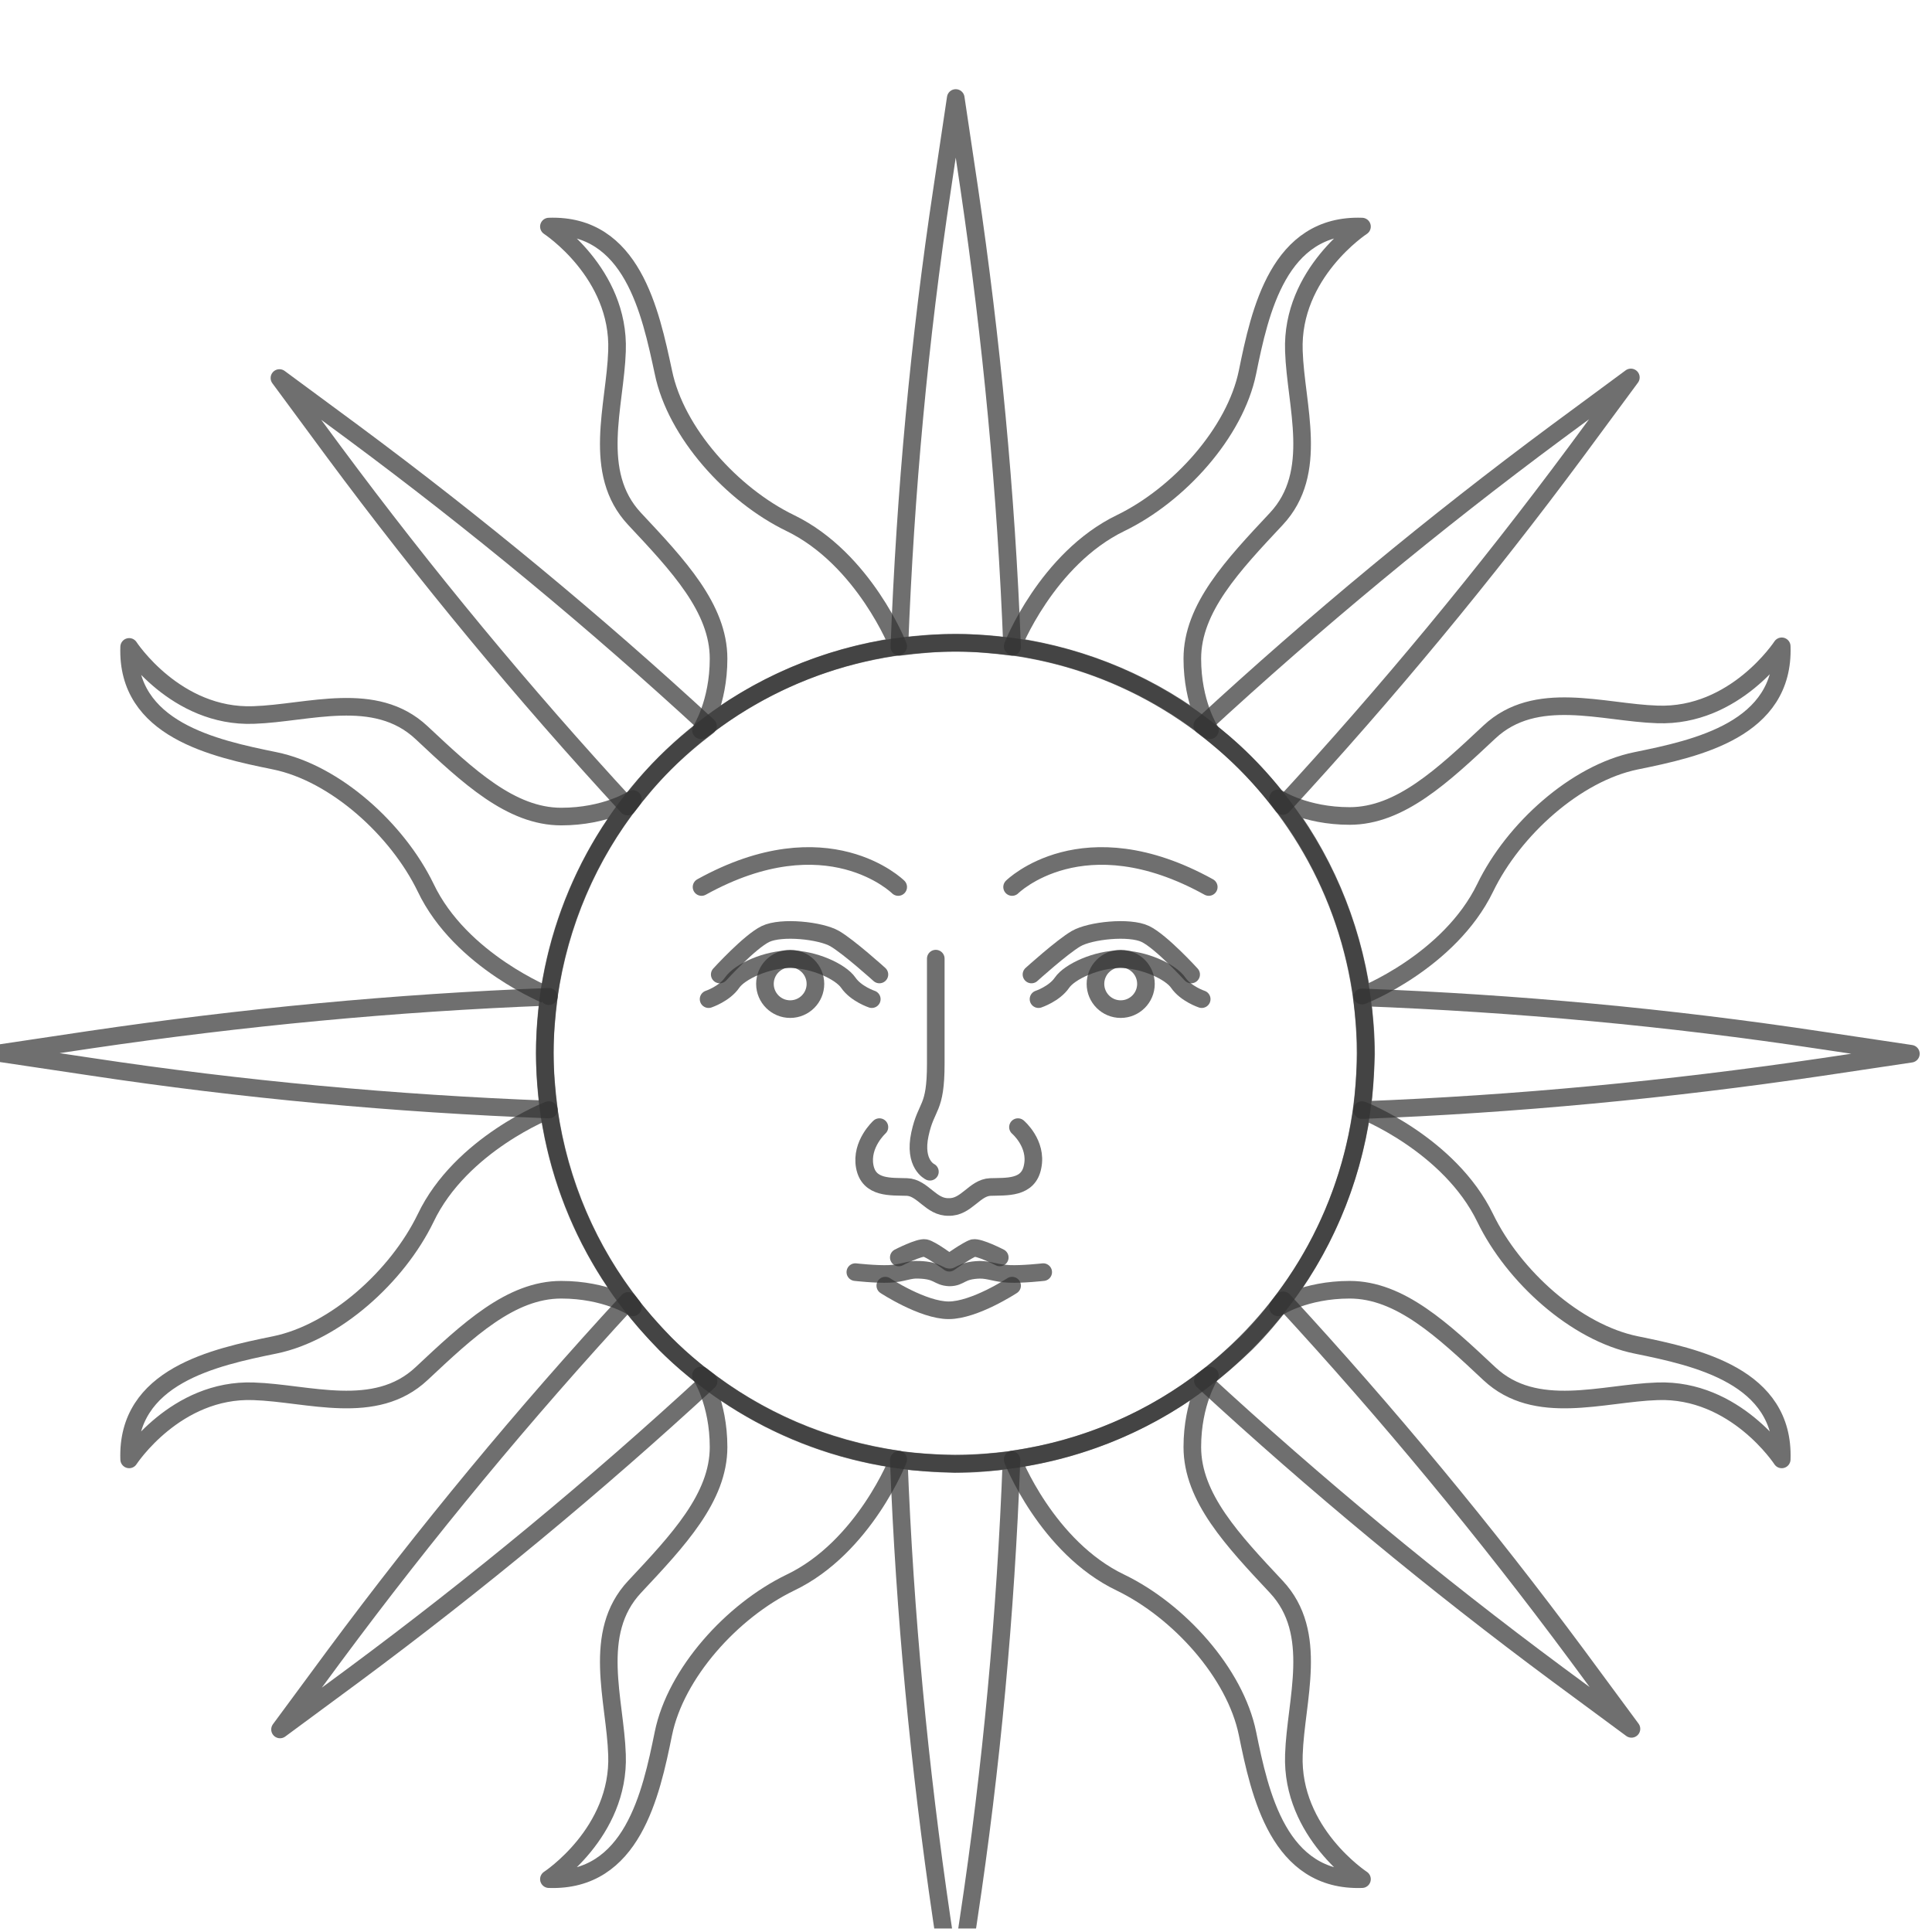 <svg width="276" height="276" viewBox="0 0 276 276" fill="none" xmlns="http://www.w3.org/2000/svg">
<g clip-path="url(#clip0_231_184)">
<path d="M171.673 142.735C171.673 142.735 169.409 141.98 168.319 140.386C167.228 138.793 163.37 137.032 160.016 137.032C156.661 137.032 152.803 138.793 151.713 140.386C150.623 141.98 148.358 142.735 148.358 142.735" stroke="#333333" stroke-opacity="0.7" stroke-width="2.516" stroke-miterlimit="10" stroke-linecap="round" stroke-linejoin="round"/>
<path d="M160.1 144.16C162.092 144.16 163.707 142.546 163.707 140.554C163.707 138.562 162.092 136.948 160.1 136.948C158.109 136.948 156.494 138.562 156.494 140.554C156.494 142.546 158.109 144.16 160.1 144.16Z" stroke="#333333" stroke-opacity="0.7" stroke-width="2.516" stroke-miterlimit="10" stroke-linecap="round" stroke-linejoin="round"/>
<path d="M147.353 139.212C147.353 139.212 151.714 135.27 153.726 134.096C155.739 132.922 161.358 132.335 163.623 133.425C165.887 134.516 170.164 139.212 170.164 139.212" stroke="#333333" stroke-opacity="0.7" stroke-width="2.516" stroke-miterlimit="10" stroke-linecap="round" stroke-linejoin="round"/>
<path d="M145.423 161.017C145.423 161.017 148.191 163.366 147.52 166.636C146.933 169.823 143.746 169.488 141.481 169.572C139.217 169.656 138.043 172.507 135.527 172.423C133.011 172.507 131.837 169.656 129.573 169.572C127.308 169.488 124.121 169.823 123.534 166.636C122.947 163.449 125.631 161.017 125.631 161.017" stroke="#333333" stroke-opacity="0.7" stroke-width="2.516" stroke-miterlimit="10" stroke-linecap="round" stroke-linejoin="round"/>
<path d="M132.844 167.391C132.844 167.391 130.495 166.301 131.418 162.024C132.34 157.747 133.682 158.669 133.682 151.96C133.682 145.167 133.682 136.948 133.682 136.948" stroke="#333333" stroke-opacity="0.7" stroke-width="2.516" stroke-miterlimit="10" stroke-linecap="round" stroke-linejoin="round"/>
<path d="M149.03 181.732C149.03 181.732 146.094 182.068 144.165 181.984C142.236 181.9 141.398 181.397 139.972 181.397C137.121 181.481 137.288 182.487 135.611 182.487C133.934 182.403 134.101 181.481 131.25 181.397C129.824 181.313 128.986 181.9 127.057 181.984C125.128 182.068 122.192 181.732 122.192 181.732" stroke="#333333" stroke-opacity="0.7" stroke-width="2.516" stroke-miterlimit="10" stroke-linecap="round" stroke-linejoin="round"/>
<path d="M142.823 179.636C142.823 179.636 139.888 178.126 139.049 178.294C138.211 178.545 135.611 180.39 135.611 180.39C135.611 180.39 133.011 178.462 132.172 178.294C131.334 178.126 128.398 179.636 128.398 179.636" stroke="#333333" stroke-opacity="0.7" stroke-width="2.516" stroke-miterlimit="10" stroke-linecap="round" stroke-linejoin="round"/>
<path d="M144.585 183.661C144.585 183.661 139.217 187.184 135.527 187.184C131.837 187.184 126.47 183.661 126.47 183.661" stroke="#333333" stroke-opacity="0.7" stroke-width="2.516" stroke-miterlimit="10" stroke-linecap="round" stroke-linejoin="round"/>
<path d="M144.585 126.716C144.585 126.716 154.649 116.736 172.68 126.716" stroke="#333333" stroke-opacity="0.7" stroke-width="2.516" stroke-miterlimit="10" stroke-linecap="round" stroke-linejoin="round"/>
<path d="M101.227 142.735C101.227 142.735 103.491 141.98 104.581 140.386C105.671 138.793 109.529 137.032 112.884 137.032C116.239 137.032 120.096 138.793 121.187 140.386C122.277 141.98 124.541 142.735 124.541 142.735" stroke="#333333" stroke-opacity="0.7" stroke-width="2.516" stroke-miterlimit="10" stroke-linecap="round" stroke-linejoin="round"/>
<path d="M112.884 144.16C114.875 144.16 116.49 142.546 116.49 140.554C116.49 138.562 114.875 136.948 112.884 136.948C110.892 136.948 109.277 138.562 109.277 140.554C109.277 142.546 110.892 144.16 112.884 144.16Z" stroke="#333333" stroke-opacity="0.7" stroke-width="2.516" stroke-miterlimit="10" stroke-linecap="round" stroke-linejoin="round"/>
<path d="M125.631 139.212C125.631 139.212 121.27 135.27 119.257 134.096C117.244 132.922 111.625 132.335 109.361 133.425C107.097 134.516 102.819 139.212 102.819 139.212" stroke="#333333" stroke-opacity="0.7" stroke-width="2.516" stroke-miterlimit="10" stroke-linecap="round" stroke-linejoin="round"/>
<path d="M128.315 126.716C128.315 126.716 118.251 116.736 100.22 126.716" stroke="#333333" stroke-opacity="0.7" stroke-width="2.516" stroke-miterlimit="10" stroke-linecap="round" stroke-linejoin="round"/>
<path d="M136.45 209.072C168.827 209.072 195.073 182.826 195.073 150.45C195.073 118.074 168.827 91.828 136.45 91.828C104.074 91.828 77.828 118.074 77.828 150.45C77.828 182.826 104.074 209.072 136.45 209.072Z" stroke="#333333" stroke-opacity="0.7" stroke-width="2.516" stroke-miterlimit="10" stroke-linecap="round" stroke-linejoin="round"/>
<path d="M144.585 92.415C143.746 70.442 141.649 48.553 138.462 26.915L136.534 14L134.605 26.915C131.334 48.553 129.321 70.358 128.482 92.415C131.166 92.079 133.85 91.828 136.617 91.828C139.217 91.828 141.901 92.079 144.585 92.415Z" stroke="#333333" stroke-opacity="0.7" stroke-width="2.516" stroke-miterlimit="10" stroke-linecap="round" stroke-linejoin="round"/>
<path d="M128.398 208.569C129.237 230.542 131.334 252.431 134.521 274.069L136.45 286.984L138.378 274.069C141.649 252.431 143.662 230.626 144.501 208.569C141.817 208.905 139.133 209.156 136.366 209.156C133.766 209.073 130.998 208.905 128.398 208.569Z" stroke="#333333" stroke-opacity="0.7" stroke-width="2.516" stroke-miterlimit="10" stroke-linecap="round" stroke-linejoin="round"/>
<path d="M194.569 158.585C216.542 157.746 238.431 155.649 260.069 152.462L272.984 150.534L260.069 148.605C238.431 145.334 216.626 143.321 194.569 142.482C194.905 145.166 195.156 147.85 195.156 150.617C195.073 153.217 194.905 155.901 194.569 158.585Z" stroke="#333333" stroke-opacity="0.7" stroke-width="2.516" stroke-miterlimit="10" stroke-linecap="round" stroke-linejoin="round"/>
<path d="M78.415 142.399C56.442 143.237 34.553 145.334 12.915 148.521L0 150.45L12.915 152.379C34.553 155.65 56.358 157.662 78.415 158.501C78.079 155.817 77.828 153.134 77.828 150.366C77.828 147.766 78.079 144.999 78.415 142.399Z" stroke="#333333" stroke-opacity="0.7" stroke-width="2.516" stroke-miterlimit="10" stroke-linecap="round" stroke-linejoin="round"/>
<path d="M112.884 74.719C104.581 70.693 96.53 61.804 94.769 53.165C92.924 44.611 90.324 31.947 78.415 32.367C78.415 32.367 88.563 38.992 88.144 50.146C87.892 57.946 84.453 67.507 90.659 74.132C96.866 80.757 102.652 86.879 102.652 94.092C102.652 100.466 100.136 104.324 100.136 104.324H100.22C108.187 98.034 117.832 93.84 128.315 92.331C128.399 92.415 123.451 79.835 112.884 74.719Z" stroke="#333333" stroke-opacity="0.7" stroke-width="2.516" stroke-miterlimit="10" stroke-linecap="round" stroke-linejoin="round"/>
<path d="M160.1 74.719C168.403 70.694 176.454 61.804 178.215 53.165C179.977 44.527 182.66 31.947 194.569 32.367C194.569 32.367 184.422 38.992 184.841 50.146C185.092 57.946 188.531 67.507 182.325 74.132C176.119 80.757 170.332 86.88 170.332 94.092C170.332 100.466 172.848 104.324 172.848 104.324H172.764C164.797 98.034 155.152 93.841 144.669 92.331C144.585 92.415 149.533 79.835 160.1 74.719Z" stroke="#333333" stroke-opacity="0.7" stroke-width="2.516" stroke-miterlimit="10" stroke-linecap="round" stroke-linejoin="round"/>
<path d="M160.1 226.097C168.403 230.123 176.454 239.013 178.215 247.651C179.977 256.289 182.66 268.869 194.569 268.45C194.569 268.45 184.422 261.824 184.841 250.67C185.092 242.871 188.531 233.31 182.325 226.684C176.119 220.059 170.332 213.937 170.332 206.724C170.332 200.351 172.848 196.493 172.848 196.493H172.764C164.797 202.783 155.152 206.976 144.669 208.486C144.585 208.402 149.533 221.065 160.1 226.097Z" stroke="#333333" stroke-opacity="0.7" stroke-width="2.516" stroke-miterlimit="10" stroke-linecap="round" stroke-linejoin="round"/>
<path d="M112.884 226.097C104.581 230.123 96.53 239.013 94.769 247.651C93.008 256.289 90.324 268.869 78.415 268.45C78.415 268.45 88.563 261.824 88.144 250.67C87.892 242.871 84.453 233.31 90.659 226.684C96.866 220.059 102.652 213.937 102.652 206.724C102.652 200.351 100.136 196.493 100.136 196.493H100.22C108.187 202.783 117.832 206.976 128.315 208.486C128.399 208.402 123.451 221.065 112.884 226.097Z" stroke="#333333" stroke-opacity="0.7" stroke-width="2.516" stroke-miterlimit="10" stroke-linecap="round" stroke-linejoin="round"/>
<path d="M101.142 103.737C84.956 88.809 68.015 74.803 50.487 61.804L39.92 54.004L47.719 64.571C60.719 82.099 74.724 99.04 89.653 115.226C91.246 113.13 93.007 111.033 94.936 109.104C96.949 107.091 99.046 105.33 101.142 103.737Z" stroke="#333333" stroke-opacity="0.7" stroke-width="2.516" stroke-miterlimit="10" stroke-linecap="round" stroke-linejoin="round"/>
<path d="M171.842 197.247C188.028 212.175 204.969 226.181 222.497 239.18L233.064 246.98L225.264 236.413C212.265 218.885 198.26 201.944 183.331 185.758C181.738 187.854 179.977 189.951 178.048 191.88C175.951 193.893 173.938 195.654 171.842 197.247Z" stroke="#333333" stroke-opacity="0.7" stroke-width="2.516" stroke-miterlimit="10" stroke-linecap="round" stroke-linejoin="round"/>
<path d="M183.247 115.142C198.176 98.956 212.181 82.015 225.18 64.487L232.98 53.92L222.413 61.72C204.885 74.719 187.944 88.725 171.758 103.653C173.854 105.246 175.951 107.007 177.88 108.936C179.893 110.949 181.654 113.046 183.247 115.142Z" stroke="#333333" stroke-opacity="0.7" stroke-width="2.516" stroke-miterlimit="10" stroke-linecap="round" stroke-linejoin="round"/>
<path d="M89.737 185.841C74.808 202.027 60.803 218.968 47.803 236.496L40.004 247.064L50.571 239.264C68.099 226.265 85.04 212.259 101.226 197.331C99.129 195.738 97.033 193.976 95.104 192.047C93.091 189.951 91.33 187.938 89.737 185.841Z" stroke="#333333" stroke-opacity="0.7" stroke-width="2.516" stroke-miterlimit="10" stroke-linecap="round" stroke-linejoin="round"/>
<path d="M212.181 126.8C216.206 118.497 225.096 110.446 233.734 108.685C242.373 106.924 254.953 104.24 254.533 92.331C254.533 92.331 247.908 102.479 236.754 102.059C228.954 101.808 219.393 98.369 212.768 104.575C206.143 110.781 200.02 116.568 192.808 116.568C186.434 116.568 182.576 114.052 182.576 114.052V114.136C188.866 122.103 193.059 131.748 194.569 142.231C194.485 142.315 207.065 137.367 212.181 126.8Z" stroke="#333333" stroke-opacity="0.7" stroke-width="2.516" stroke-miterlimit="10" stroke-linecap="round" stroke-linejoin="round"/>
<path d="M212.181 174.016C216.206 182.319 225.096 190.37 233.734 192.131C242.373 193.893 254.953 196.576 254.533 208.485C254.533 208.485 247.908 198.338 236.754 198.757C228.954 199.008 219.393 202.447 212.768 196.241C206.143 190.035 200.02 184.248 192.808 184.248C186.434 184.248 182.576 186.764 182.576 186.764V186.68C188.866 178.713 193.059 169.068 194.569 158.585C194.485 158.501 207.065 163.449 212.181 174.016Z" stroke="#333333" stroke-opacity="0.7" stroke-width="2.516" stroke-miterlimit="10" stroke-linecap="round" stroke-linejoin="round"/>
<path d="M60.803 174.016C56.777 182.319 47.888 190.37 39.249 192.131C30.611 193.893 18.031 196.576 18.451 208.485C18.451 208.485 25.076 198.338 36.23 198.757C44.03 199.008 53.59 202.447 60.216 196.241C66.841 190.035 72.964 184.248 80.176 184.248C86.55 184.248 90.408 186.764 90.408 186.764V186.68C84.118 178.713 79.924 169.068 78.415 158.585C78.499 158.501 65.835 163.449 60.803 174.016Z" stroke="#333333" stroke-opacity="0.7" stroke-width="2.516" stroke-miterlimit="10" stroke-linecap="round" stroke-linejoin="round"/>
<path d="M60.803 126.8C56.777 118.497 47.888 110.446 39.249 108.685C30.611 106.924 18.031 104.24 18.451 92.415C18.451 92.415 25.076 102.563 36.23 102.143C44.03 101.892 53.59 98.453 60.216 104.659C66.841 110.865 72.964 116.652 80.176 116.652C86.55 116.652 90.408 114.136 90.408 114.136V114.22C84.118 122.187 79.924 131.832 78.415 142.315C78.499 142.315 65.835 137.367 60.803 126.8Z" stroke="#333333" stroke-opacity="0.7" stroke-width="2.516" stroke-miterlimit="10" stroke-linecap="round" stroke-linejoin="round"/>
</g>
<defs>
<clipPath id="clip0_231_184">
<rect width="275.5" height="275.5" fill="white"/>
</clipPath>
</defs>
</svg>

